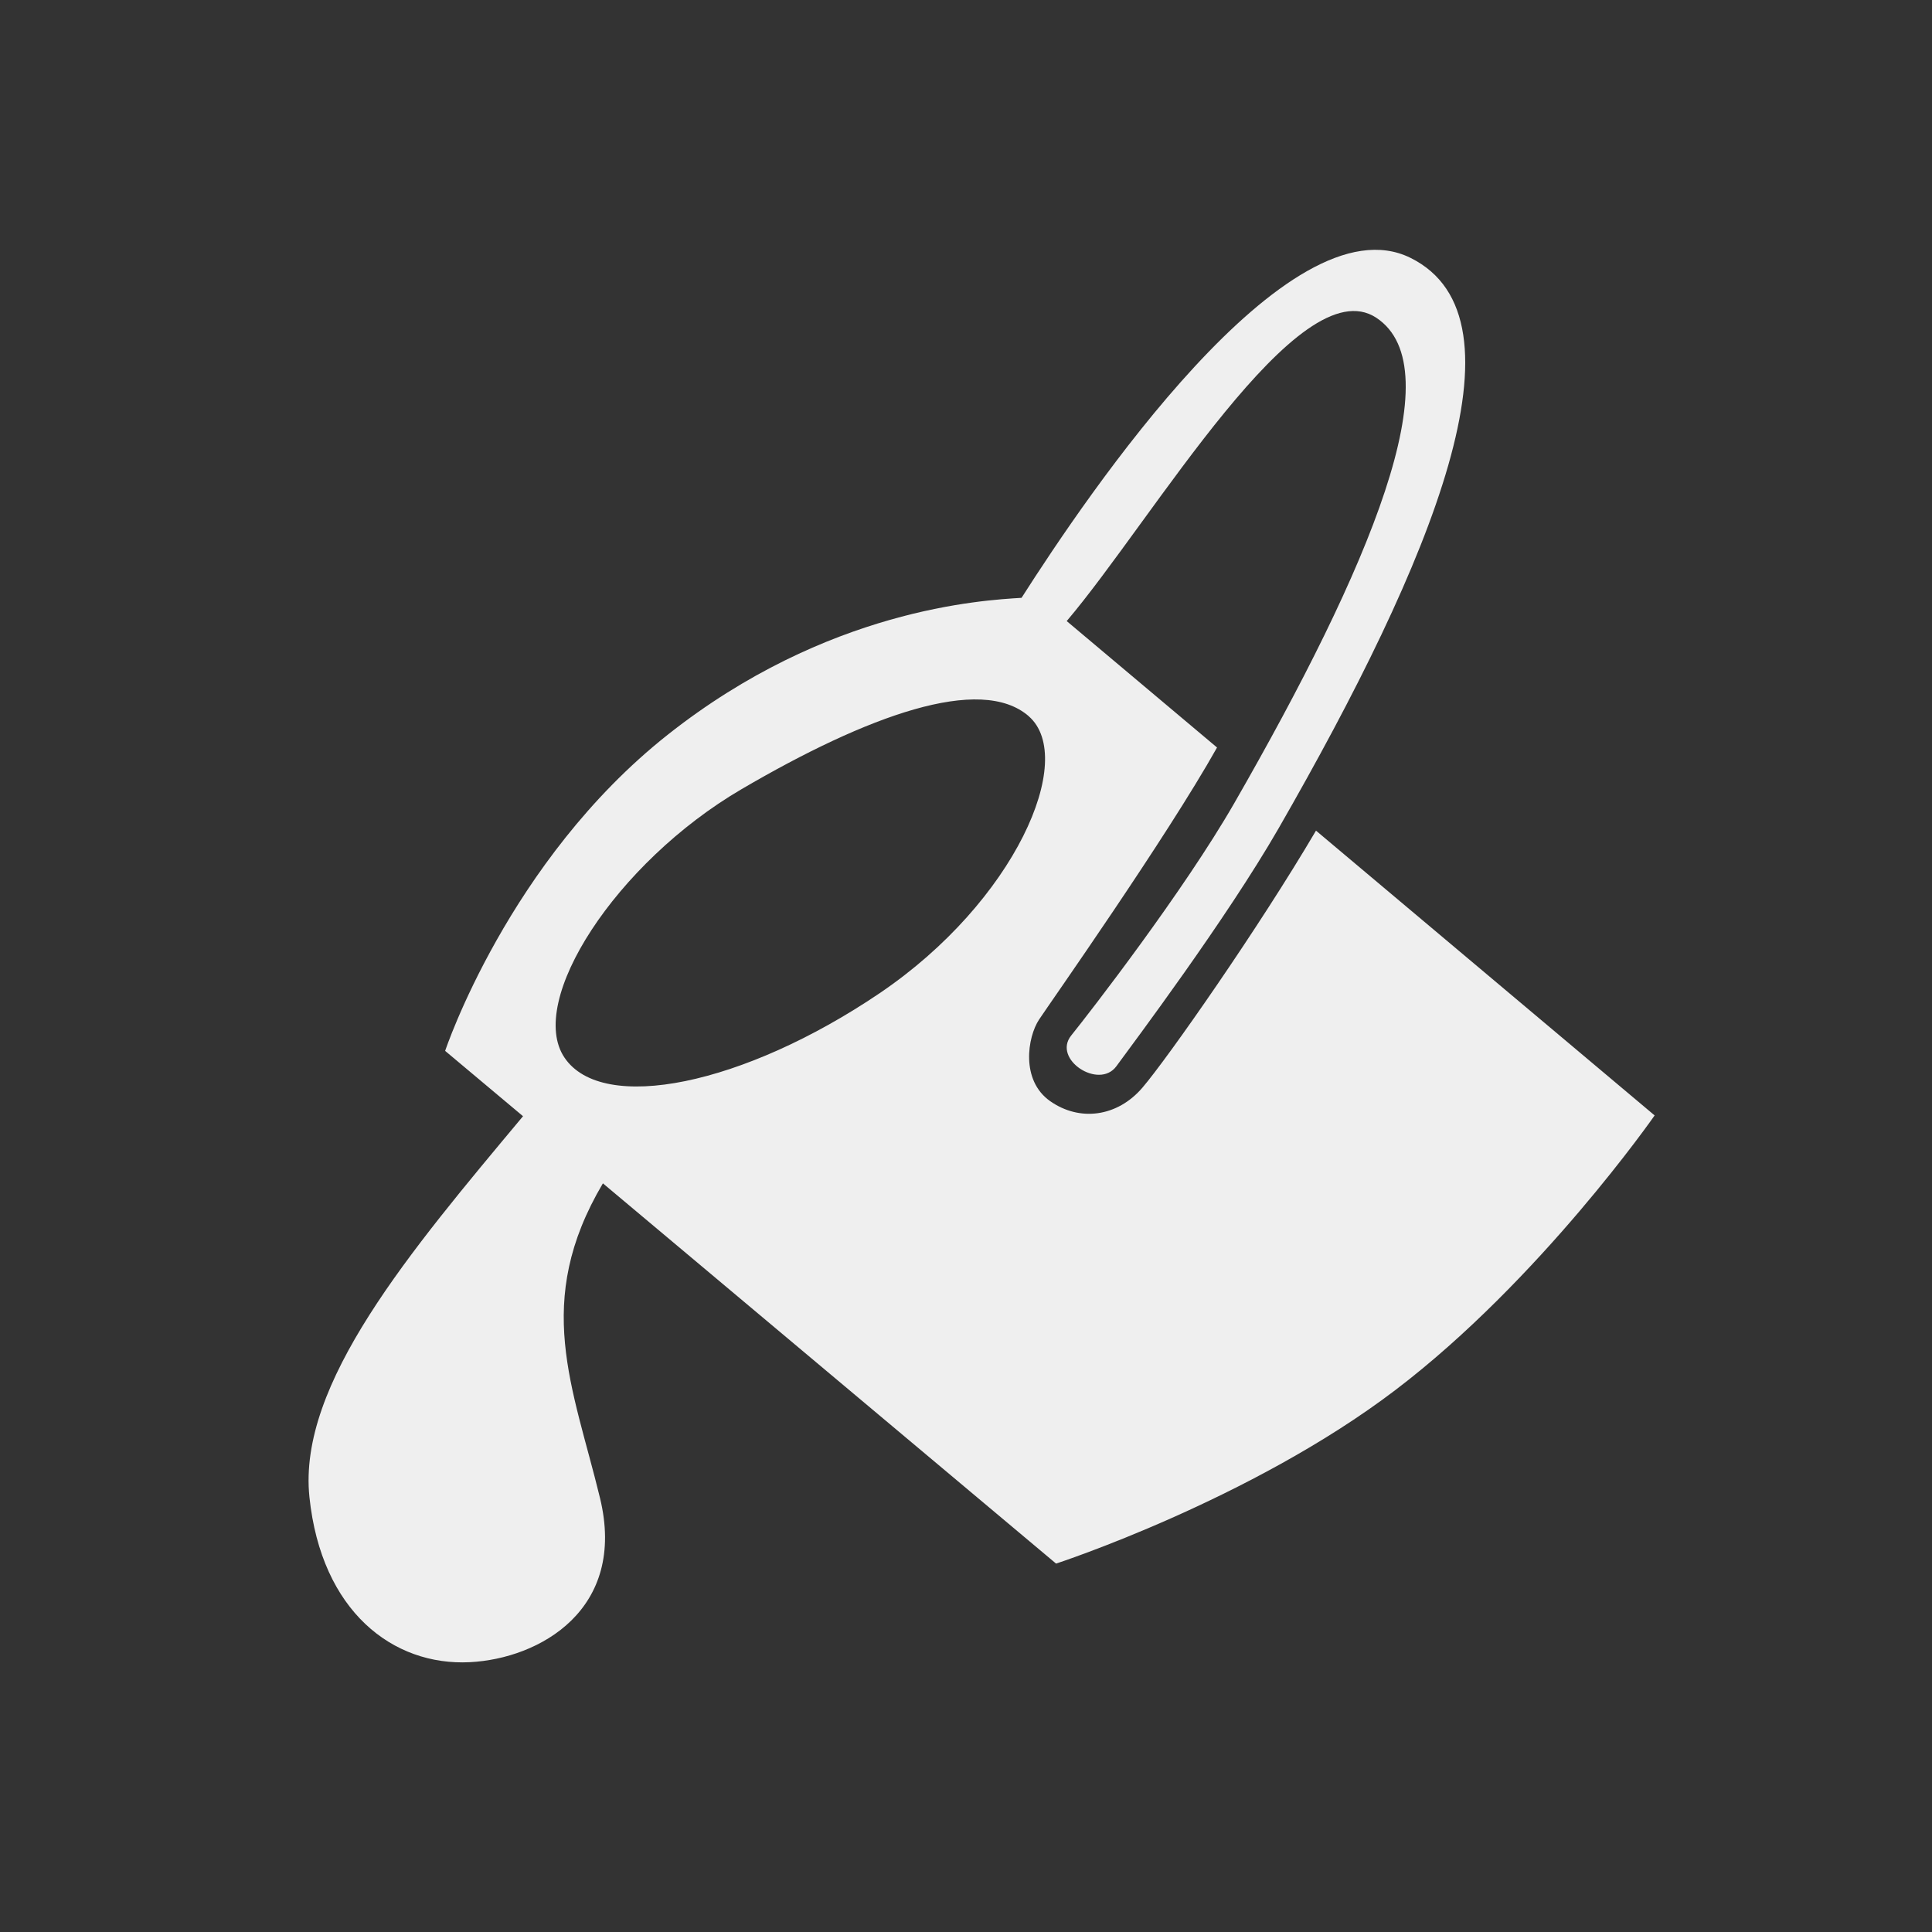 <svg width="32" height="32" xmlns="http://www.w3.org/2000/svg"><rect width="100%" height="100%" fill="#333333" stroke="none"/><path d="M16.92 9.902c-.645.04-3.221.179-5.861 2.268s-3.686 5.236-3.686 5.236l1.29 1.082c-1.876 2.246-3.733 4.434-3.538 6.307.198 1.898 1.387 2.8 2.656 2.736 1.156-.058 2.605-.872 2.157-2.719-.448-1.847-1.115-3.248.048-5.212l7.506 6.298s3.22-1.05 5.618-2.873 4.296-4.55 4.296-4.55l-5.609-4.717c-.945 1.608-2.458 3.77-2.874 4.256-.416.487-1.042.568-1.531.223s-.374-1.06-.181-1.351 2.104-3.003 2.947-4.505l-2.49-2.094c1.435-1.69 3.845-5.866 5.126-5.025s-.11 4.141-2.35 8.04c-.844 1.468-2.386 3.457-2.702 3.85-.315.394.461.901.749.508.287-.393 1.812-2.422 2.685-3.937 2.555-4.448 4.215-8.448 2.186-9.452s-5.36 3.935-6.442 5.631zm.12 1.962c.799.699-.224 3.068-2.474 4.589s-4.585 1.999-5.216 1.065.85-3.228 2.931-4.446 3.961-1.906 4.76-1.208z" fill="#efefef"/></svg>